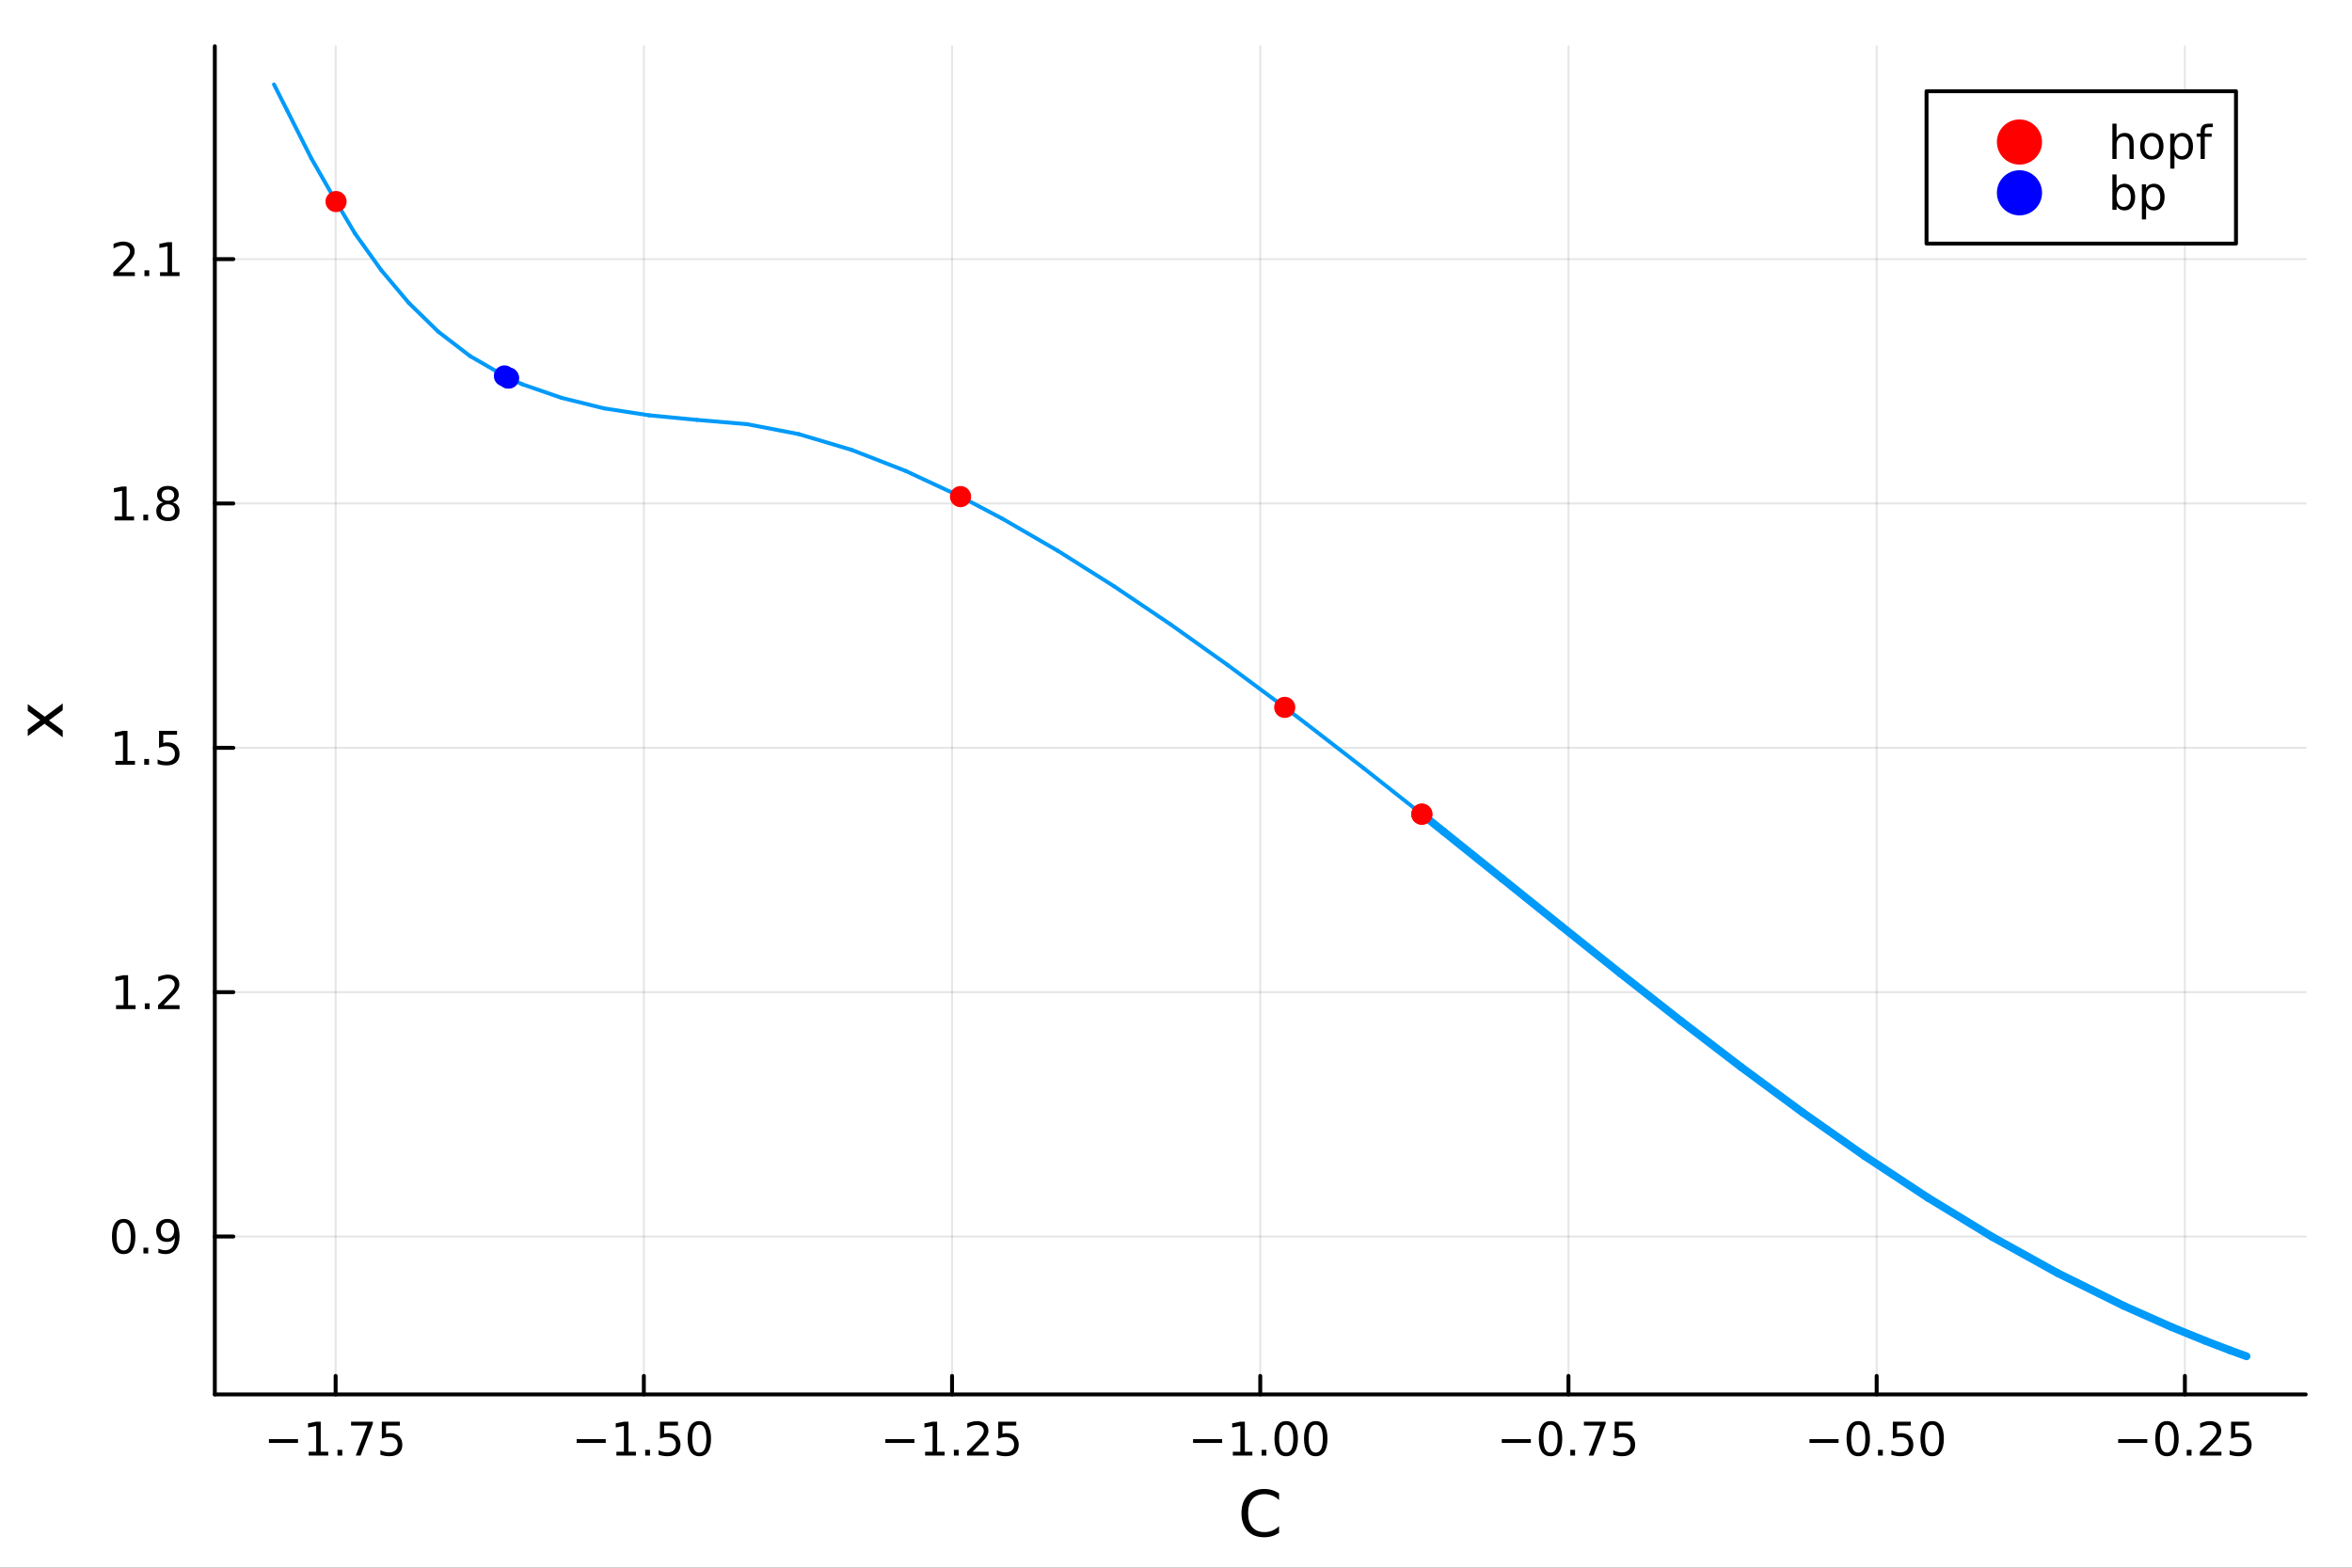 <?xml version="1.0" encoding="utf-8"?>
<svg xmlns="http://www.w3.org/2000/svg" xmlns:xlink="http://www.w3.org/1999/xlink" width="600" height="400" viewBox="0 0 2400 1600">
<rect x="0" y="0" width="2400" height="1600" fill="#333333" stroke="none"/>
<defs>
  <clipPath id="clip570">
    <rect x="0" y="0" width="2400" height="1600"/>
  </clipPath>
</defs>
<path clip-path="url(#clip570)" d="M0 1600 L2400 1600 L2400 0 L0 0  Z" fill="#ffffff" fill-rule="evenodd" fill-opacity="1"/>
<defs>
  <clipPath id="clip571">
    <rect x="480" y="0" width="1681" height="1600"/>
  </clipPath>
</defs>
<path clip-path="url(#clip570)" d="M219.195 1423.18 L2352.76 1423.18 L2352.76 47.244 L219.195 47.244  Z" fill="#ffffff" fill-rule="evenodd" fill-opacity="1"/>
<defs>
  <clipPath id="clip572">
    <rect x="219" y="47" width="2135" height="1377"/>
  </clipPath>
</defs>
<polyline clip-path="url(#clip572)" style="stroke:#000000; stroke-linecap:round; stroke-linejoin:round; stroke-width:2; stroke-opacity:0.1; fill:none" points="342.479,1423.18 342.479,47.244 "/>
<polyline clip-path="url(#clip572)" style="stroke:#000000; stroke-linecap:round; stroke-linejoin:round; stroke-width:2; stroke-opacity:0.1; fill:none" points="656.978,1423.18 656.978,47.244 "/>
<polyline clip-path="url(#clip572)" style="stroke:#000000; stroke-linecap:round; stroke-linejoin:round; stroke-width:2; stroke-opacity:0.1; fill:none" points="971.476,1423.18 971.476,47.244 "/>
<polyline clip-path="url(#clip572)" style="stroke:#000000; stroke-linecap:round; stroke-linejoin:round; stroke-width:2; stroke-opacity:0.1; fill:none" points="1285.98,1423.18 1285.98,47.244 "/>
<polyline clip-path="url(#clip572)" style="stroke:#000000; stroke-linecap:round; stroke-linejoin:round; stroke-width:2; stroke-opacity:0.1; fill:none" points="1600.47,1423.18 1600.47,47.244 "/>
<polyline clip-path="url(#clip572)" style="stroke:#000000; stroke-linecap:round; stroke-linejoin:round; stroke-width:2; stroke-opacity:0.1; fill:none" points="1914.97,1423.18 1914.97,47.244 "/>
<polyline clip-path="url(#clip572)" style="stroke:#000000; stroke-linecap:round; stroke-linejoin:round; stroke-width:2; stroke-opacity:0.1; fill:none" points="2229.47,1423.18 2229.47,47.244 "/>
<polyline clip-path="url(#clip572)" style="stroke:#000000; stroke-linecap:round; stroke-linejoin:round; stroke-width:2; stroke-opacity:0.1; fill:none" points="219.195,1261.99 2352.76,1261.99 "/>
<polyline clip-path="url(#clip572)" style="stroke:#000000; stroke-linecap:round; stroke-linejoin:round; stroke-width:2; stroke-opacity:0.1; fill:none" points="219.195,1012.61 2352.76,1012.61 "/>
<polyline clip-path="url(#clip572)" style="stroke:#000000; stroke-linecap:round; stroke-linejoin:round; stroke-width:2; stroke-opacity:0.1; fill:none" points="219.195,763.231 2352.76,763.231 "/>
<polyline clip-path="url(#clip572)" style="stroke:#000000; stroke-linecap:round; stroke-linejoin:round; stroke-width:2; stroke-opacity:0.1; fill:none" points="219.195,513.853 2352.76,513.853 "/>
<polyline clip-path="url(#clip572)" style="stroke:#000000; stroke-linecap:round; stroke-linejoin:round; stroke-width:2; stroke-opacity:0.1; fill:none" points="219.195,264.475 2352.76,264.475 "/>
<polyline clip-path="url(#clip570)" style="stroke:#000000; stroke-linecap:round; stroke-linejoin:round; stroke-width:4; stroke-opacity:1; fill:none" points="219.195,1423.18 2352.76,1423.18 "/>
<polyline clip-path="url(#clip570)" style="stroke:#000000; stroke-linecap:round; stroke-linejoin:round; stroke-width:4; stroke-opacity:1; fill:none" points="342.479,1423.18 342.479,1404.28 "/>
<polyline clip-path="url(#clip570)" style="stroke:#000000; stroke-linecap:round; stroke-linejoin:round; stroke-width:4; stroke-opacity:1; fill:none" points="656.978,1423.18 656.978,1404.28 "/>
<polyline clip-path="url(#clip570)" style="stroke:#000000; stroke-linecap:round; stroke-linejoin:round; stroke-width:4; stroke-opacity:1; fill:none" points="971.476,1423.18 971.476,1404.28 "/>
<polyline clip-path="url(#clip570)" style="stroke:#000000; stroke-linecap:round; stroke-linejoin:round; stroke-width:4; stroke-opacity:1; fill:none" points="1285.98,1423.18 1285.98,1404.28 "/>
<polyline clip-path="url(#clip570)" style="stroke:#000000; stroke-linecap:round; stroke-linejoin:round; stroke-width:4; stroke-opacity:1; fill:none" points="1600.47,1423.18 1600.47,1404.28 "/>
<polyline clip-path="url(#clip570)" style="stroke:#000000; stroke-linecap:round; stroke-linejoin:round; stroke-width:4; stroke-opacity:1; fill:none" points="1914.97,1423.18 1914.97,1404.28 "/>
<polyline clip-path="url(#clip570)" style="stroke:#000000; stroke-linecap:round; stroke-linejoin:round; stroke-width:4; stroke-opacity:1; fill:none" points="2229.47,1423.18 2229.47,1404.28 "/>
<path clip-path="url(#clip570)" d="M274.423 1468.75 L304.099 1468.75 L304.099 1472.69 L274.423 1472.69 L274.423 1468.75 Z" fill="#000000" fill-rule="nonzero" fill-opacity="1" /><path clip-path="url(#clip570)" d="M315.002 1481.64 L322.641 1481.64 L322.641 1455.28 L314.331 1456.95 L314.331 1452.69 L322.594 1451.02 L327.27 1451.02 L327.27 1481.64 L334.909 1481.64 L334.909 1485.58 L315.002 1485.58 L315.002 1481.64 Z" fill="#000000" fill-rule="nonzero" fill-opacity="1" /><path clip-path="url(#clip570)" d="M344.354 1479.7 L349.238 1479.7 L349.238 1485.58 L344.354 1485.58 L344.354 1479.7 Z" fill="#000000" fill-rule="nonzero" fill-opacity="1" /><path clip-path="url(#clip570)" d="M358.242 1451.02 L380.464 1451.02 L380.464 1453.01 L367.918 1485.58 L363.034 1485.58 L374.84 1454.96 L358.242 1454.96 L358.242 1451.02 Z" fill="#000000" fill-rule="nonzero" fill-opacity="1" /><path clip-path="url(#clip570)" d="M389.631 1451.02 L407.987 1451.02 L407.987 1454.96 L393.913 1454.96 L393.913 1463.43 Q394.932 1463.08 395.951 1462.92 Q396.969 1462.73 397.988 1462.73 Q403.775 1462.73 407.154 1465.9 Q410.534 1469.08 410.534 1474.49 Q410.534 1480.07 407.062 1483.17 Q403.589 1486.25 397.27 1486.25 Q395.094 1486.25 392.826 1485.88 Q390.58 1485.51 388.173 1484.77 L388.173 1480.07 Q390.256 1481.2 392.478 1481.76 Q394.701 1482.32 397.177 1482.32 Q401.182 1482.32 403.52 1480.21 Q405.858 1478.1 405.858 1474.49 Q405.858 1470.88 403.52 1468.77 Q401.182 1466.67 397.177 1466.67 Q395.302 1466.67 393.427 1467.08 Q391.576 1467.5 389.631 1468.38 L389.631 1451.02 Z" fill="#000000" fill-rule="nonzero" fill-opacity="1" /><path clip-path="url(#clip570)" d="M588.425 1468.75 L618.1 1468.75 L618.1 1472.69 L588.425 1472.69 L588.425 1468.75 Z" fill="#000000" fill-rule="nonzero" fill-opacity="1" /><path clip-path="url(#clip570)" d="M629.003 1481.64 L636.642 1481.64 L636.642 1455.28 L628.332 1456.95 L628.332 1452.69 L636.596 1451.02 L641.272 1451.02 L641.272 1481.64 L648.91 1481.64 L648.91 1485.58 L629.003 1485.58 L629.003 1481.64 Z" fill="#000000" fill-rule="nonzero" fill-opacity="1" /><path clip-path="url(#clip570)" d="M658.355 1479.7 L663.239 1479.7 L663.239 1485.58 L658.355 1485.58 L658.355 1479.7 Z" fill="#000000" fill-rule="nonzero" fill-opacity="1" /><path clip-path="url(#clip570)" d="M673.47 1451.02 L691.827 1451.02 L691.827 1454.96 L677.753 1454.96 L677.753 1463.43 Q678.771 1463.08 679.79 1462.92 Q680.808 1462.73 681.827 1462.73 Q687.614 1462.73 690.994 1465.9 Q694.373 1469.08 694.373 1474.49 Q694.373 1480.07 690.901 1483.17 Q687.429 1486.25 681.109 1486.25 Q678.933 1486.25 676.665 1485.88 Q674.42 1485.51 672.012 1484.77 L672.012 1480.07 Q674.095 1481.2 676.318 1481.76 Q678.54 1482.32 681.017 1482.32 Q685.021 1482.32 687.359 1480.21 Q689.697 1478.1 689.697 1474.49 Q689.697 1470.88 687.359 1468.77 Q685.021 1466.67 681.017 1466.67 Q679.142 1466.67 677.267 1467.08 Q675.415 1467.5 673.47 1468.38 L673.47 1451.02 Z" fill="#000000" fill-rule="nonzero" fill-opacity="1" /><path clip-path="url(#clip570)" d="M713.586 1454.1 Q709.975 1454.1 708.146 1457.66 Q706.341 1461.2 706.341 1468.33 Q706.341 1475.44 708.146 1479.01 Q709.975 1482.55 713.586 1482.55 Q717.22 1482.55 719.026 1479.01 Q720.854 1475.44 720.854 1468.33 Q720.854 1461.2 719.026 1457.66 Q717.22 1454.1 713.586 1454.1 M713.586 1450.39 Q719.396 1450.39 722.452 1455 Q725.53 1459.58 725.53 1468.33 Q725.53 1477.06 722.452 1481.67 Q719.396 1486.25 713.586 1486.25 Q707.776 1486.25 704.697 1481.67 Q701.642 1477.06 701.642 1468.33 Q701.642 1459.58 704.697 1455 Q707.776 1450.39 713.586 1450.39 Z" fill="#000000" fill-rule="nonzero" fill-opacity="1" /><path clip-path="url(#clip570)" d="M903.421 1468.75 L933.097 1468.75 L933.097 1472.69 L903.421 1472.69 L903.421 1468.75 Z" fill="#000000" fill-rule="nonzero" fill-opacity="1" /><path clip-path="url(#clip570)" d="M944 1481.64 L951.639 1481.64 L951.639 1455.28 L943.328 1456.95 L943.328 1452.69 L951.592 1451.02 L956.268 1451.02 L956.268 1481.64 L963.907 1481.64 L963.907 1485.58 L944 1485.58 L944 1481.64 Z" fill="#000000" fill-rule="nonzero" fill-opacity="1" /><path clip-path="url(#clip570)" d="M973.351 1479.7 L978.236 1479.7 L978.236 1485.58 L973.351 1485.58 L973.351 1479.7 Z" fill="#000000" fill-rule="nonzero" fill-opacity="1" /><path clip-path="url(#clip570)" d="M992.449 1481.64 L1008.77 1481.64 L1008.77 1485.58 L986.824 1485.58 L986.824 1481.64 Q989.486 1478.89 994.069 1474.26 Q998.675 1469.61 999.856 1468.27 Q1002.1 1465.74 1002.98 1464.01 Q1003.88 1462.25 1003.88 1460.56 Q1003.88 1457.8 1001.94 1456.07 Q1000.02 1454.33 996.916 1454.33 Q994.717 1454.33 992.263 1455.09 Q989.833 1455.86 987.055 1457.41 L987.055 1452.69 Q989.879 1451.55 992.333 1450.97 Q994.787 1450.39 996.824 1450.39 Q1002.19 1450.39 1005.39 1453.08 Q1008.58 1455.77 1008.58 1460.26 Q1008.58 1462.39 1007.77 1464.31 Q1006.99 1466.2 1004.88 1468.8 Q1004.3 1469.47 1001.2 1472.69 Q998.097 1475.88 992.449 1481.64 Z" fill="#000000" fill-rule="nonzero" fill-opacity="1" /><path clip-path="url(#clip570)" d="M1018.63 1451.02 L1036.99 1451.02 L1036.99 1454.96 L1022.91 1454.96 L1022.91 1463.43 Q1023.93 1463.08 1024.95 1462.92 Q1025.97 1462.73 1026.99 1462.73 Q1032.77 1462.73 1036.15 1465.9 Q1039.53 1469.08 1039.53 1474.49 Q1039.53 1480.07 1036.06 1483.17 Q1032.59 1486.25 1026.27 1486.25 Q1024.09 1486.25 1021.82 1485.88 Q1019.58 1485.51 1017.17 1484.77 L1017.17 1480.07 Q1019.25 1481.2 1021.48 1481.76 Q1023.7 1482.32 1026.18 1482.32 Q1030.18 1482.32 1032.52 1480.21 Q1034.86 1478.1 1034.86 1474.49 Q1034.86 1470.88 1032.52 1468.77 Q1030.18 1466.67 1026.18 1466.67 Q1024.3 1466.67 1022.43 1467.08 Q1020.57 1467.5 1018.63 1468.38 L1018.63 1451.02 Z" fill="#000000" fill-rule="nonzero" fill-opacity="1" /><path clip-path="url(#clip570)" d="M1217.42 1468.75 L1247.1 1468.75 L1247.1 1472.69 L1217.42 1472.69 L1217.42 1468.75 Z" fill="#000000" fill-rule="nonzero" fill-opacity="1" /><path clip-path="url(#clip570)" d="M1258 1481.64 L1265.64 1481.64 L1265.64 1455.28 L1257.33 1456.95 L1257.33 1452.69 L1265.59 1451.02 L1270.27 1451.02 L1270.27 1481.64 L1277.91 1481.64 L1277.91 1485.58 L1258 1485.58 L1258 1481.64 Z" fill="#000000" fill-rule="nonzero" fill-opacity="1" /><path clip-path="url(#clip570)" d="M1287.35 1479.7 L1292.24 1479.7 L1292.24 1485.58 L1287.35 1485.58 L1287.35 1479.7 Z" fill="#000000" fill-rule="nonzero" fill-opacity="1" /><path clip-path="url(#clip570)" d="M1312.42 1454.1 Q1308.81 1454.1 1306.98 1457.66 Q1305.18 1461.2 1305.18 1468.33 Q1305.18 1475.44 1306.98 1479.01 Q1308.81 1482.55 1312.42 1482.55 Q1316.06 1482.55 1317.86 1479.01 Q1319.69 1475.44 1319.69 1468.33 Q1319.69 1461.2 1317.86 1457.66 Q1316.06 1454.1 1312.42 1454.1 M1312.42 1450.39 Q1318.23 1450.39 1321.29 1455 Q1324.37 1459.58 1324.37 1468.33 Q1324.37 1477.06 1321.29 1481.67 Q1318.23 1486.25 1312.42 1486.25 Q1306.61 1486.25 1303.53 1481.67 Q1300.48 1477.06 1300.48 1468.33 Q1300.48 1459.58 1303.53 1455 Q1306.61 1450.39 1312.42 1450.39 Z" fill="#000000" fill-rule="nonzero" fill-opacity="1" /><path clip-path="url(#clip570)" d="M1342.58 1454.1 Q1338.97 1454.1 1337.14 1457.66 Q1335.34 1461.2 1335.34 1468.33 Q1335.34 1475.44 1337.14 1479.01 Q1338.97 1482.55 1342.58 1482.55 Q1346.22 1482.55 1348.02 1479.01 Q1349.85 1475.44 1349.85 1468.33 Q1349.85 1461.2 1348.02 1457.66 Q1346.22 1454.1 1342.58 1454.1 M1342.58 1450.39 Q1348.39 1450.39 1351.45 1455 Q1354.53 1459.58 1354.53 1468.33 Q1354.53 1477.06 1351.45 1481.67 Q1348.39 1486.25 1342.58 1486.25 Q1336.77 1486.25 1333.7 1481.67 Q1330.64 1477.06 1330.64 1468.33 Q1330.64 1459.58 1333.7 1455 Q1336.77 1450.39 1342.58 1450.39 Z" fill="#000000" fill-rule="nonzero" fill-opacity="1" /><path clip-path="url(#clip570)" d="M1532.42 1468.75 L1562.09 1468.75 L1562.09 1472.69 L1532.42 1472.69 L1532.42 1468.75 Z" fill="#000000" fill-rule="nonzero" fill-opacity="1" /><path clip-path="url(#clip570)" d="M1582.19 1454.1 Q1578.58 1454.1 1576.75 1457.66 Q1574.94 1461.2 1574.94 1468.33 Q1574.94 1475.44 1576.75 1479.01 Q1578.58 1482.55 1582.19 1482.55 Q1585.82 1482.55 1587.63 1479.01 Q1589.46 1475.44 1589.46 1468.33 Q1589.46 1461.2 1587.63 1457.66 Q1585.82 1454.1 1582.19 1454.1 M1582.19 1450.39 Q1588 1450.39 1591.05 1455 Q1594.13 1459.58 1594.13 1468.33 Q1594.13 1477.06 1591.05 1481.67 Q1588 1486.25 1582.19 1486.25 Q1576.38 1486.25 1573.3 1481.67 Q1570.24 1477.06 1570.24 1468.33 Q1570.24 1459.58 1573.3 1455 Q1576.38 1450.39 1582.19 1450.39 Z" fill="#000000" fill-rule="nonzero" fill-opacity="1" /><path clip-path="url(#clip570)" d="M1602.35 1479.7 L1607.23 1479.7 L1607.23 1485.58 L1602.35 1485.58 L1602.35 1479.7 Z" fill="#000000" fill-rule="nonzero" fill-opacity="1" /><path clip-path="url(#clip570)" d="M1616.24 1451.02 L1638.46 1451.02 L1638.46 1453.01 L1625.91 1485.58 L1621.03 1485.58 L1632.84 1454.96 L1616.24 1454.96 L1616.24 1451.02 Z" fill="#000000" fill-rule="nonzero" fill-opacity="1" /><path clip-path="url(#clip570)" d="M1647.63 1451.02 L1665.98 1451.02 L1665.98 1454.96 L1651.91 1454.96 L1651.91 1463.43 Q1652.93 1463.08 1653.95 1462.92 Q1654.96 1462.73 1655.98 1462.73 Q1661.77 1462.73 1665.15 1465.9 Q1668.53 1469.08 1668.53 1474.49 Q1668.53 1480.07 1665.06 1483.17 Q1661.59 1486.25 1655.27 1486.25 Q1653.09 1486.25 1650.82 1485.88 Q1648.58 1485.51 1646.17 1484.77 L1646.17 1480.07 Q1648.25 1481.2 1650.47 1481.76 Q1652.7 1482.32 1655.17 1482.32 Q1659.18 1482.32 1661.52 1480.21 Q1663.85 1478.1 1663.85 1474.49 Q1663.85 1470.88 1661.52 1468.77 Q1659.18 1466.67 1655.17 1466.67 Q1653.3 1466.67 1651.42 1467.08 Q1649.57 1467.5 1647.63 1468.38 L1647.63 1451.02 Z" fill="#000000" fill-rule="nonzero" fill-opacity="1" /><path clip-path="url(#clip570)" d="M1846.42 1468.75 L1876.1 1468.75 L1876.1 1472.69 L1846.42 1472.69 L1846.42 1468.75 Z" fill="#000000" fill-rule="nonzero" fill-opacity="1" /><path clip-path="url(#clip570)" d="M1896.19 1454.1 Q1892.58 1454.1 1890.75 1457.66 Q1888.94 1461.2 1888.94 1468.33 Q1888.94 1475.44 1890.75 1479.01 Q1892.58 1482.55 1896.19 1482.55 Q1899.82 1482.55 1901.63 1479.01 Q1903.46 1475.44 1903.46 1468.33 Q1903.46 1461.2 1901.63 1457.66 Q1899.82 1454.1 1896.19 1454.1 M1896.19 1450.39 Q1902 1450.39 1905.05 1455 Q1908.13 1459.58 1908.13 1468.33 Q1908.13 1477.06 1905.05 1481.67 Q1902 1486.25 1896.19 1486.25 Q1890.38 1486.25 1887.3 1481.67 Q1884.24 1477.06 1884.24 1468.33 Q1884.24 1459.58 1887.3 1455 Q1890.38 1450.39 1896.19 1450.39 Z" fill="#000000" fill-rule="nonzero" fill-opacity="1" /><path clip-path="url(#clip570)" d="M1916.35 1479.7 L1921.23 1479.7 L1921.23 1485.58 L1916.35 1485.58 L1916.35 1479.7 Z" fill="#000000" fill-rule="nonzero" fill-opacity="1" /><path clip-path="url(#clip570)" d="M1931.47 1451.02 L1949.82 1451.02 L1949.82 1454.96 L1935.75 1454.96 L1935.75 1463.43 Q1936.77 1463.08 1937.79 1462.92 Q1938.8 1462.73 1939.82 1462.73 Q1945.61 1462.73 1948.99 1465.9 Q1952.37 1469.08 1952.37 1474.49 Q1952.37 1480.07 1948.9 1483.17 Q1945.42 1486.25 1939.11 1486.25 Q1936.93 1486.25 1934.66 1485.88 Q1932.42 1485.51 1930.01 1484.77 L1930.01 1480.07 Q1932.09 1481.2 1934.31 1481.76 Q1936.54 1482.32 1939.01 1482.32 Q1943.02 1482.32 1945.36 1480.21 Q1947.69 1478.1 1947.69 1474.49 Q1947.69 1470.88 1945.36 1468.77 Q1943.02 1466.67 1939.01 1466.67 Q1937.14 1466.67 1935.26 1467.08 Q1933.41 1467.5 1931.47 1468.38 L1931.47 1451.02 Z" fill="#000000" fill-rule="nonzero" fill-opacity="1" /><path clip-path="url(#clip570)" d="M1971.58 1454.1 Q1967.97 1454.1 1966.14 1457.66 Q1964.34 1461.2 1964.34 1468.33 Q1964.34 1475.44 1966.14 1479.01 Q1967.97 1482.55 1971.58 1482.55 Q1975.22 1482.55 1977.02 1479.01 Q1978.85 1475.44 1978.85 1468.33 Q1978.85 1461.2 1977.02 1457.66 Q1975.22 1454.1 1971.58 1454.1 M1971.58 1450.39 Q1977.39 1450.39 1980.45 1455 Q1983.53 1459.58 1983.53 1468.33 Q1983.53 1477.06 1980.45 1481.67 Q1977.39 1486.25 1971.58 1486.25 Q1965.77 1486.25 1962.69 1481.67 Q1959.64 1477.06 1959.64 1468.33 Q1959.64 1459.58 1962.69 1455 Q1965.77 1450.39 1971.58 1450.39 Z" fill="#000000" fill-rule="nonzero" fill-opacity="1" /><path clip-path="url(#clip570)" d="M2161.42 1468.75 L2191.09 1468.75 L2191.09 1472.69 L2161.42 1472.69 L2161.42 1468.75 Z" fill="#000000" fill-rule="nonzero" fill-opacity="1" /><path clip-path="url(#clip570)" d="M2211.19 1454.1 Q2207.57 1454.1 2205.75 1457.66 Q2203.94 1461.2 2203.94 1468.33 Q2203.94 1475.44 2205.75 1479.01 Q2207.57 1482.55 2211.19 1482.55 Q2214.82 1482.55 2216.63 1479.01 Q2218.45 1475.44 2218.45 1468.33 Q2218.45 1461.2 2216.63 1457.66 Q2214.82 1454.1 2211.19 1454.1 M2211.19 1450.39 Q2217 1450.39 2220.05 1455 Q2223.13 1459.58 2223.13 1468.33 Q2223.13 1477.06 2220.05 1481.67 Q2217 1486.25 2211.19 1486.25 Q2205.38 1486.25 2202.3 1481.67 Q2199.24 1477.06 2199.24 1468.33 Q2199.24 1459.58 2202.3 1455 Q2205.38 1450.39 2211.19 1450.39 Z" fill="#000000" fill-rule="nonzero" fill-opacity="1" /><path clip-path="url(#clip570)" d="M2231.35 1479.7 L2236.23 1479.7 L2236.23 1485.58 L2231.35 1485.58 L2231.35 1479.7 Z" fill="#000000" fill-rule="nonzero" fill-opacity="1" /><path clip-path="url(#clip570)" d="M2250.44 1481.64 L2266.76 1481.64 L2266.76 1485.58 L2244.82 1485.58 L2244.82 1481.64 Q2247.48 1478.89 2252.06 1474.26 Q2256.67 1469.61 2257.85 1468.27 Q2260.1 1465.74 2260.98 1464.01 Q2261.88 1462.25 2261.88 1460.56 Q2261.88 1457.8 2259.94 1456.07 Q2258.01 1454.33 2254.91 1454.33 Q2252.71 1454.33 2250.26 1455.09 Q2247.83 1455.86 2245.05 1457.41 L2245.05 1452.69 Q2247.87 1451.55 2250.33 1450.97 Q2252.78 1450.39 2254.82 1450.39 Q2260.19 1450.39 2263.38 1453.08 Q2266.58 1455.77 2266.58 1460.26 Q2266.58 1462.39 2265.77 1464.31 Q2264.98 1466.2 2262.87 1468.8 Q2262.3 1469.47 2259.19 1472.69 Q2256.09 1475.88 2250.44 1481.64 Z" fill="#000000" fill-rule="nonzero" fill-opacity="1" /><path clip-path="url(#clip570)" d="M2276.62 1451.02 L2294.98 1451.02 L2294.98 1454.96 L2280.91 1454.96 L2280.91 1463.43 Q2281.93 1463.08 2282.94 1462.92 Q2283.96 1462.73 2284.98 1462.73 Q2290.77 1462.73 2294.15 1465.9 Q2297.53 1469.08 2297.53 1474.49 Q2297.53 1480.07 2294.06 1483.17 Q2290.58 1486.25 2284.26 1486.25 Q2282.09 1486.25 2279.82 1485.88 Q2277.57 1485.51 2275.17 1484.77 L2275.17 1480.07 Q2277.25 1481.2 2279.47 1481.76 Q2281.69 1482.32 2284.17 1482.32 Q2288.18 1482.32 2290.51 1480.21 Q2292.85 1478.1 2292.85 1474.49 Q2292.85 1470.88 2290.51 1468.77 Q2288.18 1466.67 2284.17 1466.67 Q2282.3 1466.67 2280.42 1467.08 Q2278.57 1467.5 2276.62 1468.38 L2276.62 1451.02 Z" fill="#000000" fill-rule="nonzero" fill-opacity="1" /><path clip-path="url(#clip570)" d="M1305.14 1524.18 L1305.14 1530.96 Q1301.89 1527.94 1298.2 1526.44 Q1294.54 1524.95 1290.4 1524.95 Q1282.25 1524.95 1277.92 1529.95 Q1273.59 1534.91 1273.59 1544.33 Q1273.59 1553.72 1277.92 1558.72 Q1282.25 1563.68 1290.4 1563.68 Q1294.54 1563.68 1298.2 1562.19 Q1301.89 1560.69 1305.14 1557.67 L1305.14 1564.38 Q1301.76 1566.68 1297.97 1567.82 Q1294.22 1568.97 1290.02 1568.97 Q1279.23 1568.97 1273.02 1562.38 Q1266.81 1555.76 1266.81 1544.33 Q1266.81 1532.87 1273.02 1526.28 Q1279.23 1519.66 1290.02 1519.66 Q1294.28 1519.66 1298.04 1520.81 Q1301.83 1521.92 1305.14 1524.18 Z" fill="#000000" fill-rule="nonzero" fill-opacity="1" /><polyline clip-path="url(#clip570)" style="stroke:#000000; stroke-linecap:round; stroke-linejoin:round; stroke-width:4; stroke-opacity:1; fill:none" points="219.195,1423.18 219.195,47.244 "/>
<polyline clip-path="url(#clip570)" style="stroke:#000000; stroke-linecap:round; stroke-linejoin:round; stroke-width:4; stroke-opacity:1; fill:none" points="219.195,1261.99 238.093,1261.99 "/>
<polyline clip-path="url(#clip570)" style="stroke:#000000; stroke-linecap:round; stroke-linejoin:round; stroke-width:4; stroke-opacity:1; fill:none" points="219.195,1012.61 238.093,1012.61 "/>
<polyline clip-path="url(#clip570)" style="stroke:#000000; stroke-linecap:round; stroke-linejoin:round; stroke-width:4; stroke-opacity:1; fill:none" points="219.195,763.231 238.093,763.231 "/>
<polyline clip-path="url(#clip570)" style="stroke:#000000; stroke-linecap:round; stroke-linejoin:round; stroke-width:4; stroke-opacity:1; fill:none" points="219.195,513.853 238.093,513.853 "/>
<polyline clip-path="url(#clip570)" style="stroke:#000000; stroke-linecap:round; stroke-linejoin:round; stroke-width:4; stroke-opacity:1; fill:none" points="219.195,264.475 238.093,264.475 "/>
<path clip-path="url(#clip570)" d="M126.205 1247.78 Q122.593 1247.78 120.765 1251.35 Q118.959 1254.89 118.959 1262.02 Q118.959 1269.13 120.765 1272.69 Q122.593 1276.23 126.205 1276.23 Q129.839 1276.23 131.644 1272.69 Q133.473 1269.13 133.473 1262.02 Q133.473 1254.89 131.644 1251.35 Q129.839 1247.78 126.205 1247.78 M126.205 1244.08 Q132.015 1244.08 135.07 1248.69 Q138.149 1253.27 138.149 1262.02 Q138.149 1270.75 135.07 1275.35 Q132.015 1279.94 126.205 1279.94 Q120.394 1279.94 117.316 1275.35 Q114.26 1270.75 114.26 1262.02 Q114.26 1253.27 117.316 1248.69 Q120.394 1244.08 126.205 1244.08 Z" fill="#000000" fill-rule="nonzero" fill-opacity="1" /><path clip-path="url(#clip570)" d="M146.366 1273.39 L151.251 1273.39 L151.251 1279.27 L146.366 1279.27 L146.366 1273.39 Z" fill="#000000" fill-rule="nonzero" fill-opacity="1" /><path clip-path="url(#clip570)" d="M161.575 1278.55 L161.575 1274.29 Q163.334 1275.12 165.14 1275.56 Q166.945 1276 168.681 1276 Q173.311 1276 175.741 1272.9 Q178.195 1269.78 178.542 1263.43 Q177.2 1265.42 175.139 1266.49 Q173.079 1267.55 170.579 1267.55 Q165.394 1267.55 162.362 1264.43 Q159.353 1261.28 159.353 1255.84 Q159.353 1250.52 162.501 1247.3 Q165.649 1244.08 170.88 1244.08 Q176.876 1244.08 180.024 1248.69 Q183.195 1253.27 183.195 1262.02 Q183.195 1270.19 179.306 1275.08 Q175.44 1279.94 168.889 1279.94 Q167.13 1279.94 165.325 1279.59 Q163.519 1279.24 161.575 1278.55 M170.88 1263.9 Q174.028 1263.9 175.857 1261.74 Q177.709 1259.59 177.709 1255.84 Q177.709 1252.11 175.857 1249.96 Q174.028 1247.78 170.88 1247.78 Q167.732 1247.78 165.88 1249.96 Q164.052 1252.11 164.052 1255.84 Q164.052 1259.59 165.88 1261.74 Q167.732 1263.9 170.88 1263.9 Z" fill="#000000" fill-rule="nonzero" fill-opacity="1" /><path clip-path="url(#clip570)" d="M118.427 1025.95 L126.066 1025.95 L126.066 999.588 L117.756 1001.25 L117.756 996.995 L126.019 995.328 L130.695 995.328 L130.695 1025.95 L138.334 1025.95 L138.334 1029.89 L118.427 1029.89 L118.427 1025.95 Z" fill="#000000" fill-rule="nonzero" fill-opacity="1" /><path clip-path="url(#clip570)" d="M147.778 1024.01 L152.663 1024.01 L152.663 1029.89 L147.778 1029.89 L147.778 1024.01 Z" fill="#000000" fill-rule="nonzero" fill-opacity="1" /><path clip-path="url(#clip570)" d="M166.876 1025.95 L183.195 1025.95 L183.195 1029.89 L161.251 1029.89 L161.251 1025.95 Q163.913 1023.2 168.496 1018.57 Q173.102 1013.92 174.283 1012.57 Q176.528 1010.05 177.408 1008.31 Q178.311 1006.56 178.311 1004.87 Q178.311 1002.11 176.366 1000.37 Q174.445 998.639 171.343 998.639 Q169.144 998.639 166.69 999.402 Q164.26 1000.17 161.482 1001.72 L161.482 996.995 Q164.306 995.861 166.76 995.282 Q169.214 994.703 171.251 994.703 Q176.621 994.703 179.815 997.389 Q183.01 1000.07 183.01 1004.56 Q183.01 1006.69 182.2 1008.62 Q181.413 1010.51 179.306 1013.11 Q178.727 1013.78 175.626 1016.99 Q172.524 1020.19 166.876 1025.95 Z" fill="#000000" fill-rule="nonzero" fill-opacity="1" /><path clip-path="url(#clip570)" d="M117.825 776.575 L125.464 776.575 L125.464 750.21 L117.154 751.877 L117.154 747.617 L125.418 745.951 L130.093 745.951 L130.093 776.575 L137.732 776.575 L137.732 780.511 L117.825 780.511 L117.825 776.575 Z" fill="#000000" fill-rule="nonzero" fill-opacity="1" /><path clip-path="url(#clip570)" d="M147.177 774.631 L152.061 774.631 L152.061 780.511 L147.177 780.511 L147.177 774.631 Z" fill="#000000" fill-rule="nonzero" fill-opacity="1" /><path clip-path="url(#clip570)" d="M162.292 745.951 L180.649 745.951 L180.649 749.886 L166.575 749.886 L166.575 758.358 Q167.593 758.011 168.612 757.849 Q169.63 757.664 170.649 757.664 Q176.436 757.664 179.815 760.835 Q183.195 764.006 183.195 769.423 Q183.195 775.001 179.723 778.103 Q176.251 781.182 169.931 781.182 Q167.755 781.182 165.487 780.812 Q163.241 780.441 160.834 779.7 L160.834 775.001 Q162.917 776.136 165.14 776.691 Q167.362 777.247 169.839 777.247 Q173.843 777.247 176.181 775.14 Q178.519 773.034 178.519 769.423 Q178.519 765.812 176.181 763.705 Q173.843 761.599 169.839 761.599 Q167.964 761.599 166.089 762.015 Q164.237 762.432 162.292 763.312 L162.292 745.951 Z" fill="#000000" fill-rule="nonzero" fill-opacity="1" /><path clip-path="url(#clip570)" d="M116.922 527.198 L124.561 527.198 L124.561 500.832 L116.251 502.499 L116.251 498.24 L124.515 496.573 L129.191 496.573 L129.191 527.198 L136.829 527.198 L136.829 531.133 L116.922 531.133 L116.922 527.198 Z" fill="#000000" fill-rule="nonzero" fill-opacity="1" /><path clip-path="url(#clip570)" d="M146.274 525.253 L151.158 525.253 L151.158 531.133 L146.274 531.133 L146.274 525.253 Z" fill="#000000" fill-rule="nonzero" fill-opacity="1" /><path clip-path="url(#clip570)" d="M171.343 514.721 Q168.01 514.721 166.089 516.503 Q164.19 518.286 164.19 521.411 Q164.19 524.536 166.089 526.318 Q168.01 528.101 171.343 528.101 Q174.677 528.101 176.598 526.318 Q178.519 524.513 178.519 521.411 Q178.519 518.286 176.598 516.503 Q174.7 514.721 171.343 514.721 M166.667 512.73 Q163.658 511.989 161.968 509.929 Q160.302 507.869 160.302 504.906 Q160.302 500.763 163.241 498.355 Q166.204 495.948 171.343 495.948 Q176.505 495.948 179.445 498.355 Q182.385 500.763 182.385 504.906 Q182.385 507.869 180.695 509.929 Q179.028 511.989 176.042 512.73 Q179.422 513.517 181.297 515.809 Q183.195 518.101 183.195 521.411 Q183.195 526.434 180.116 529.119 Q177.061 531.804 171.343 531.804 Q165.626 531.804 162.547 529.119 Q159.491 526.434 159.491 521.411 Q159.491 518.101 161.39 515.809 Q163.288 513.517 166.667 512.73 M164.954 505.346 Q164.954 508.031 166.621 509.536 Q168.311 511.04 171.343 511.04 Q174.352 511.04 176.042 509.536 Q177.755 508.031 177.755 505.346 Q177.755 502.661 176.042 501.156 Q174.352 499.652 171.343 499.652 Q168.311 499.652 166.621 501.156 Q164.954 502.661 164.954 505.346 Z" fill="#000000" fill-rule="nonzero" fill-opacity="1" /><path clip-path="url(#clip570)" d="M121.274 277.82 L137.593 277.82 L137.593 281.755 L115.649 281.755 L115.649 277.82 Q118.311 275.065 122.894 270.436 Q127.501 265.783 128.681 264.44 Q130.927 261.917 131.806 260.181 Q132.709 258.422 132.709 256.732 Q132.709 253.978 130.765 252.241 Q128.843 250.505 125.742 250.505 Q123.543 250.505 121.089 251.269 Q118.658 252.033 115.881 253.584 L115.881 248.862 Q118.705 247.728 121.158 247.149 Q123.612 246.57 125.649 246.57 Q131.019 246.57 134.214 249.255 Q137.408 251.941 137.408 256.431 Q137.408 258.561 136.598 260.482 Q135.811 262.38 133.704 264.973 Q133.126 265.644 130.024 268.862 Q126.922 272.056 121.274 277.82 Z" fill="#000000" fill-rule="nonzero" fill-opacity="1" /><path clip-path="url(#clip570)" d="M147.408 275.876 L152.292 275.876 L152.292 281.755 L147.408 281.755 L147.408 275.876 Z" fill="#000000" fill-rule="nonzero" fill-opacity="1" /><path clip-path="url(#clip570)" d="M163.288 277.82 L170.927 277.82 L170.927 251.454 L162.616 253.121 L162.616 248.862 L170.88 247.195 L175.556 247.195 L175.556 277.82 L183.195 277.82 L183.195 281.755 L163.288 281.755 L163.288 277.82 Z" fill="#000000" fill-rule="nonzero" fill-opacity="1" /><path clip-path="url(#clip570)" d="M28.356 718.597 L45.703 731.488 L64.004 717.929 L64.004 724.836 L50 735.212 L64.004 745.588 L64.004 752.495 L45.353 738.649 L28.356 751.317 L28.356 744.41 L41.056 734.957 L28.356 725.504 L28.356 718.597 Z" fill="#000000" fill-rule="nonzero" fill-opacity="1" /><polyline clip-path="url(#clip572)" style="stroke:#009af9; stroke-linecap:round; stroke-linejoin:round; stroke-width:8; stroke-opacity:1; fill:none" points="2292.37,1384.24 2275.11,1377.95 "/>
<polyline clip-path="url(#clip572)" style="stroke:#009af9; stroke-linecap:round; stroke-linejoin:round; stroke-width:8; stroke-opacity:1; fill:none" points="2275.11,1377.95 2250.62,1368.59 "/>
<polyline clip-path="url(#clip572)" style="stroke:#009af9; stroke-linecap:round; stroke-linejoin:round; stroke-width:8; stroke-opacity:1; fill:none" points="2250.62,1368.59 2215.9,1354.44 "/>
<polyline clip-path="url(#clip572)" style="stroke:#009af9; stroke-linecap:round; stroke-linejoin:round; stroke-width:8; stroke-opacity:1; fill:none" points="2215.9,1354.44 2166.83,1332.63 "/>
<polyline clip-path="url(#clip572)" style="stroke:#009af9; stroke-linecap:round; stroke-linejoin:round; stroke-width:8; stroke-opacity:1; fill:none" points="2166.83,1332.63 2099.44,1299.24 "/>
<polyline clip-path="url(#clip572)" style="stroke:#009af9; stroke-linecap:round; stroke-linejoin:round; stroke-width:8; stroke-opacity:1; fill:none" points="2099.44,1299.24 2032.96,1262.42 "/>
<polyline clip-path="url(#clip572)" style="stroke:#009af9; stroke-linecap:round; stroke-linejoin:round; stroke-width:8; stroke-opacity:1; fill:none" points="2032.96,1262.42 1967.47,1222.54 "/>
<polyline clip-path="url(#clip572)" style="stroke:#009af9; stroke-linecap:round; stroke-linejoin:round; stroke-width:8; stroke-opacity:1; fill:none" points="1967.47,1222.54 1902.96,1180.04 "/>
<polyline clip-path="url(#clip572)" style="stroke:#009af9; stroke-linecap:round; stroke-linejoin:round; stroke-width:8; stroke-opacity:1; fill:none" points="1902.96,1180.04 1839.4,1135.39 "/>
<polyline clip-path="url(#clip572)" style="stroke:#009af9; stroke-linecap:round; stroke-linejoin:round; stroke-width:8; stroke-opacity:1; fill:none" points="1839.4,1135.39 1776.7,1089.11 "/>
<polyline clip-path="url(#clip572)" style="stroke:#009af9; stroke-linecap:round; stroke-linejoin:round; stroke-width:8; stroke-opacity:1; fill:none" points="1776.7,1089.11 1714.78,1041.65 "/>
<polyline clip-path="url(#clip572)" style="stroke:#009af9; stroke-linecap:round; stroke-linejoin:round; stroke-width:8; stroke-opacity:1; fill:none" points="1714.78,1041.65 1653.54,993.49 "/>
<polyline clip-path="url(#clip572)" style="stroke:#009af9; stroke-linecap:round; stroke-linejoin:round; stroke-width:8; stroke-opacity:1; fill:none" points="1653.54,993.49 1592.91,945.033 "/>
<polyline clip-path="url(#clip572)" style="stroke:#009af9; stroke-linecap:round; stroke-linejoin:round; stroke-width:8; stroke-opacity:1; fill:none" points="1592.91,945.033 1532.8,896.667 "/>
<polyline clip-path="url(#clip572)" style="stroke:#009af9; stroke-linecap:round; stroke-linejoin:round; stroke-width:8; stroke-opacity:1; fill:none" points="1532.8,896.667 1473.13,848.748 "/>
<polyline clip-path="url(#clip572)" style="stroke:#009af9; stroke-linecap:round; stroke-linejoin:round; stroke-width:8; stroke-opacity:1; fill:none" points="1473.13,848.748 1450.85,830.959 "/>
<polyline clip-path="url(#clip572)" style="stroke:#009af9; stroke-linecap:round; stroke-linejoin:round; stroke-width:4; stroke-opacity:1; fill:none" points="1450.85,830.959 1391.72,784.202 "/>
<polyline clip-path="url(#clip572)" style="stroke:#009af9; stroke-linecap:round; stroke-linejoin:round; stroke-width:4; stroke-opacity:1; fill:none" points="1391.72,784.202 1332.92,738.665 "/>
<polyline clip-path="url(#clip572)" style="stroke:#009af9; stroke-linecap:round; stroke-linejoin:round; stroke-width:4; stroke-opacity:1; fill:none" points="1332.92,738.665 1310.94,721.965 "/>
<polyline clip-path="url(#clip572)" style="stroke:#009af9; stroke-linecap:round; stroke-linejoin:round; stroke-width:4; stroke-opacity:1; fill:none" points="1310.94,721.965 1252.58,678.644 "/>
<polyline clip-path="url(#clip572)" style="stroke:#009af9; stroke-linecap:round; stroke-linejoin:round; stroke-width:4; stroke-opacity:1; fill:none" points="1252.58,678.644 1194.53,637.322 "/>
<polyline clip-path="url(#clip572)" style="stroke:#009af9; stroke-linecap:round; stroke-linejoin:round; stroke-width:4; stroke-opacity:1; fill:none" points="1194.53,637.322 1136.8,598.368 "/>
<polyline clip-path="url(#clip572)" style="stroke:#009af9; stroke-linecap:round; stroke-linejoin:round; stroke-width:4; stroke-opacity:1; fill:none" points="1136.8,598.368 1079.43,562.175 "/>
<polyline clip-path="url(#clip572)" style="stroke:#009af9; stroke-linecap:round; stroke-linejoin:round; stroke-width:4; stroke-opacity:1; fill:none" points="1079.43,562.175 1022.49,529.183 "/>
<polyline clip-path="url(#clip572)" style="stroke:#009af9; stroke-linecap:round; stroke-linejoin:round; stroke-width:4; stroke-opacity:1; fill:none" points="1022.49,529.183 980.116,506.827 "/>
<polyline clip-path="url(#clip572)" style="stroke:#009af9; stroke-linecap:round; stroke-linejoin:round; stroke-width:4; stroke-opacity:1; fill:none" points="980.116,506.827 924.205,480.666 "/>
<polyline clip-path="url(#clip572)" style="stroke:#009af9; stroke-linecap:round; stroke-linejoin:round; stroke-width:4; stroke-opacity:1; fill:none" points="924.205,480.666 869.061,459.183 "/>
<polyline clip-path="url(#clip572)" style="stroke:#009af9; stroke-linecap:round; stroke-linejoin:round; stroke-width:4; stroke-opacity:1; fill:none" points="869.061,459.183 814.95,443.035 "/>
<polyline clip-path="url(#clip572)" style="stroke:#009af9; stroke-linecap:round; stroke-linejoin:round; stroke-width:4; stroke-opacity:1; fill:none" points="814.95,443.035 762.186,432.884 "/>
<polyline clip-path="url(#clip572)" style="stroke:#009af9; stroke-linecap:round; stroke-linejoin:round; stroke-width:4; stroke-opacity:1; fill:none" points="762.186,432.884 711.157,428.534 "/>
<polyline clip-path="url(#clip572)" style="stroke:#009af9; stroke-linecap:round; stroke-linejoin:round; stroke-width:4; stroke-opacity:1; fill:none" points="711.157,428.534 662.313,423.86 "/>
<polyline clip-path="url(#clip572)" style="stroke:#009af9; stroke-linecap:round; stroke-linejoin:round; stroke-width:4; stroke-opacity:1; fill:none" points="662.313,423.86 616.109,416.721 "/>
<polyline clip-path="url(#clip572)" style="stroke:#009af9; stroke-linecap:round; stroke-linejoin:round; stroke-width:4; stroke-opacity:1; fill:none" points="616.109,416.721 572.93,406.025 "/>
<polyline clip-path="url(#clip572)" style="stroke:#009af9; stroke-linecap:round; stroke-linejoin:round; stroke-width:4; stroke-opacity:1; fill:none" points="572.93,406.025 532.989,392.219 "/>
<polyline clip-path="url(#clip572)" style="stroke:#009af9; stroke-linecap:round; stroke-linejoin:round; stroke-width:4; stroke-opacity:1; fill:none" points="532.989,392.219 518.775,385.831 "/>
<polyline clip-path="url(#clip572)" style="stroke:#009af9; stroke-linecap:round; stroke-linejoin:round; stroke-width:4; stroke-opacity:1; fill:none" points="518.775,385.831 514.716,383.698 "/>
<polyline clip-path="url(#clip572)" style="stroke:#009af9; stroke-linecap:round; stroke-linejoin:round; stroke-width:4; stroke-opacity:1; fill:none" points="514.716,383.698 479.584,363.356 "/>
<polyline clip-path="url(#clip572)" style="stroke:#009af9; stroke-linecap:round; stroke-linejoin:round; stroke-width:4; stroke-opacity:1; fill:none" points="479.584,363.356 447.177,338.501 "/>
<polyline clip-path="url(#clip572)" style="stroke:#009af9; stroke-linecap:round; stroke-linejoin:round; stroke-width:4; stroke-opacity:1; fill:none" points="447.177,338.501 417.144,309.154 "/>
<polyline clip-path="url(#clip572)" style="stroke:#009af9; stroke-linecap:round; stroke-linejoin:round; stroke-width:4; stroke-opacity:1; fill:none" points="417.144,309.154 388.998,275.706 "/>
<polyline clip-path="url(#clip572)" style="stroke:#009af9; stroke-linecap:round; stroke-linejoin:round; stroke-width:4; stroke-opacity:1; fill:none" points="388.998,275.706 362.274,238.4 "/>
<polyline clip-path="url(#clip572)" style="stroke:#009af9; stroke-linecap:round; stroke-linejoin:round; stroke-width:4; stroke-opacity:1; fill:none" points="362.274,238.4 342.907,205.713 "/>
<polyline clip-path="url(#clip572)" style="stroke:#009af9; stroke-linecap:round; stroke-linejoin:round; stroke-width:4; stroke-opacity:1; fill:none" points="342.907,205.713 317.714,161.696 "/>
<polyline clip-path="url(#clip572)" style="stroke:#009af9; stroke-linecap:round; stroke-linejoin:round; stroke-width:4; stroke-opacity:1; fill:none" points="317.714,161.696 292.947,112.63 "/>
<polyline clip-path="url(#clip572)" style="stroke:#009af9; stroke-linecap:round; stroke-linejoin:round; stroke-width:4; stroke-opacity:1; fill:none" points="292.947,112.63 279.579,86.186 "/>
<circle clip-path="url(#clip572)" cx="1450.85" cy="830.959" r="10.8" fill="#ff0000" fill-rule="evenodd" fill-opacity="1" stroke="none"/>
<circle clip-path="url(#clip572)" cx="1310.94" cy="721.965" r="10.8" fill="#ff0000" fill-rule="evenodd" fill-opacity="1" stroke="none"/>
<circle clip-path="url(#clip572)" cx="980.116" cy="506.827" r="10.8" fill="#ff0000" fill-rule="evenodd" fill-opacity="1" stroke="none"/>
<circle clip-path="url(#clip572)" cx="518.775" cy="385.831" r="10.8" fill="#0000ff" fill-rule="evenodd" fill-opacity="1" stroke="none"/>
<circle clip-path="url(#clip572)" cx="514.716" cy="383.698" r="10.8" fill="#0000ff" fill-rule="evenodd" fill-opacity="1" stroke="none"/>
<circle clip-path="url(#clip572)" cx="342.907" cy="205.713" r="10.8" fill="#ff0000" fill-rule="evenodd" fill-opacity="1" stroke="none"/>
<circle clip-path="url(#clip572)" cx="1450.85" cy="830.959" r="10.8" fill="#ff0000" fill-rule="evenodd" fill-opacity="1" stroke="none"/>
<circle clip-path="url(#clip572)" cx="518.775" cy="385.831" r="10.8" fill="#0000ff" fill-rule="evenodd" fill-opacity="1" stroke="none"/>
<path clip-path="url(#clip570)" d="M1965.85 248.629 L2281.64 248.629 L2281.64 93.109 L1965.85 93.109  Z" fill="#ffffff" fill-rule="evenodd" fill-opacity="1"/>
<polyline clip-path="url(#clip570)" style="stroke:#000000; stroke-linecap:round; stroke-linejoin:round; stroke-width:4; stroke-opacity:1; fill:none" points="1965.85,248.629 2281.64,248.629 2281.64,93.109 1965.85,93.109 1965.85,248.629 "/>
<circle clip-path="url(#clip570)" cx="2060.68" cy="144.949" r="23.04" fill="#ff0000" fill-rule="evenodd" fill-opacity="1" stroke="none"/>
<path clip-path="url(#clip570)" d="M2177.21 146.581 L2177.21 162.229 L2172.95 162.229 L2172.95 146.719 Q2172.95 143.039 2171.52 141.21 Q2170.08 139.382 2167.21 139.382 Q2163.76 139.382 2161.77 141.581 Q2159.78 143.78 2159.78 147.576 L2159.78 162.229 L2155.5 162.229 L2155.5 126.21 L2159.78 126.21 L2159.78 140.331 Q2161.31 137.993 2163.37 136.835 Q2165.45 135.678 2168.16 135.678 Q2172.63 135.678 2174.92 138.456 Q2177.21 141.21 2177.21 146.581 Z" fill="#000000" fill-rule="nonzero" fill-opacity="1" /><path clip-path="url(#clip570)" d="M2195.76 139.289 Q2192.33 139.289 2190.34 141.974 Q2188.35 144.636 2188.35 149.289 Q2188.35 153.942 2190.32 156.627 Q2192.31 159.289 2195.76 159.289 Q2199.16 159.289 2201.15 156.604 Q2203.14 153.918 2203.14 149.289 Q2203.14 144.682 2201.15 141.997 Q2199.16 139.289 2195.76 139.289 M2195.76 135.678 Q2201.31 135.678 2204.48 139.289 Q2207.65 142.9 2207.65 149.289 Q2207.65 155.655 2204.48 159.289 Q2201.31 162.9 2195.76 162.9 Q2190.18 162.9 2187.01 159.289 Q2183.86 155.655 2183.86 149.289 Q2183.86 142.9 2187.01 139.289 Q2190.18 135.678 2195.76 135.678 Z" fill="#000000" fill-rule="nonzero" fill-opacity="1" /><path clip-path="url(#clip570)" d="M2218.83 158.34 L2218.83 172.09 L2214.55 172.09 L2214.55 136.303 L2218.83 136.303 L2218.83 140.238 Q2220.18 137.923 2222.21 136.812 Q2224.27 135.678 2227.12 135.678 Q2231.84 135.678 2234.78 139.428 Q2237.75 143.178 2237.75 149.289 Q2237.75 155.4 2234.78 159.15 Q2231.84 162.9 2227.12 162.9 Q2224.27 162.9 2222.21 161.789 Q2220.18 160.655 2218.83 158.34 M2233.32 149.289 Q2233.32 144.59 2231.38 141.928 Q2229.46 139.243 2226.08 139.243 Q2222.7 139.243 2220.76 141.928 Q2218.83 144.59 2218.83 149.289 Q2218.83 153.988 2220.76 156.673 Q2222.7 159.335 2226.08 159.335 Q2229.46 159.335 2231.38 156.673 Q2233.32 153.988 2233.32 149.289 Z" fill="#000000" fill-rule="nonzero" fill-opacity="1" /><path clip-path="url(#clip570)" d="M2257.93 126.21 L2257.93 129.752 L2253.86 129.752 Q2251.57 129.752 2250.66 130.678 Q2249.78 131.604 2249.78 134.011 L2249.78 136.303 L2256.8 136.303 L2256.8 139.613 L2249.78 139.613 L2249.78 162.229 L2245.5 162.229 L2245.5 139.613 L2241.43 139.613 L2241.43 136.303 L2245.5 136.303 L2245.5 134.497 Q2245.5 130.169 2247.51 128.201 Q2249.53 126.21 2253.9 126.21 L2257.93 126.21 Z" fill="#000000" fill-rule="nonzero" fill-opacity="1" /><circle clip-path="url(#clip570)" cx="2060.68" cy="196.789" r="23.04" fill="#0000ff" fill-rule="evenodd" fill-opacity="1" stroke="none"/>
<path clip-path="url(#clip570)" d="M2174.27 201.129 Q2174.27 196.43 2172.33 193.768 Q2170.41 191.083 2167.03 191.083 Q2163.65 191.083 2161.7 193.768 Q2159.78 196.43 2159.78 201.129 Q2159.78 205.828 2161.7 208.513 Q2163.65 211.175 2167.03 211.175 Q2170.41 211.175 2172.33 208.513 Q2174.27 205.828 2174.27 201.129 M2159.78 192.078 Q2161.13 189.763 2163.16 188.652 Q2165.22 187.518 2168.07 187.518 Q2172.79 187.518 2175.73 191.268 Q2178.7 195.018 2178.7 201.129 Q2178.7 207.24 2175.73 210.99 Q2172.79 214.74 2168.07 214.74 Q2165.22 214.74 2163.16 213.629 Q2161.13 212.495 2159.78 210.18 L2159.78 214.069 L2155.5 214.069 L2155.5 178.05 L2159.78 178.05 L2159.78 192.078 Z" fill="#000000" fill-rule="nonzero" fill-opacity="1" /><path clip-path="url(#clip570)" d="M2189.88 210.18 L2189.88 223.93 L2185.59 223.93 L2185.59 188.143 L2189.88 188.143 L2189.88 192.078 Q2191.22 189.763 2193.26 188.652 Q2195.32 187.518 2198.16 187.518 Q2202.88 187.518 2205.82 191.268 Q2208.79 195.018 2208.79 201.129 Q2208.79 207.24 2205.82 210.99 Q2202.88 214.74 2198.16 214.74 Q2195.32 214.74 2193.26 213.629 Q2191.22 212.495 2189.88 210.18 M2204.37 201.129 Q2204.37 196.43 2202.42 193.768 Q2200.5 191.083 2197.12 191.083 Q2193.74 191.083 2191.8 193.768 Q2189.88 196.43 2189.88 201.129 Q2189.88 205.828 2191.8 208.513 Q2193.74 211.175 2197.12 211.175 Q2200.5 211.175 2202.42 208.513 Q2204.37 205.828 2204.37 201.129 Z" fill="#000000" fill-rule="nonzero" fill-opacity="1" /></svg>

